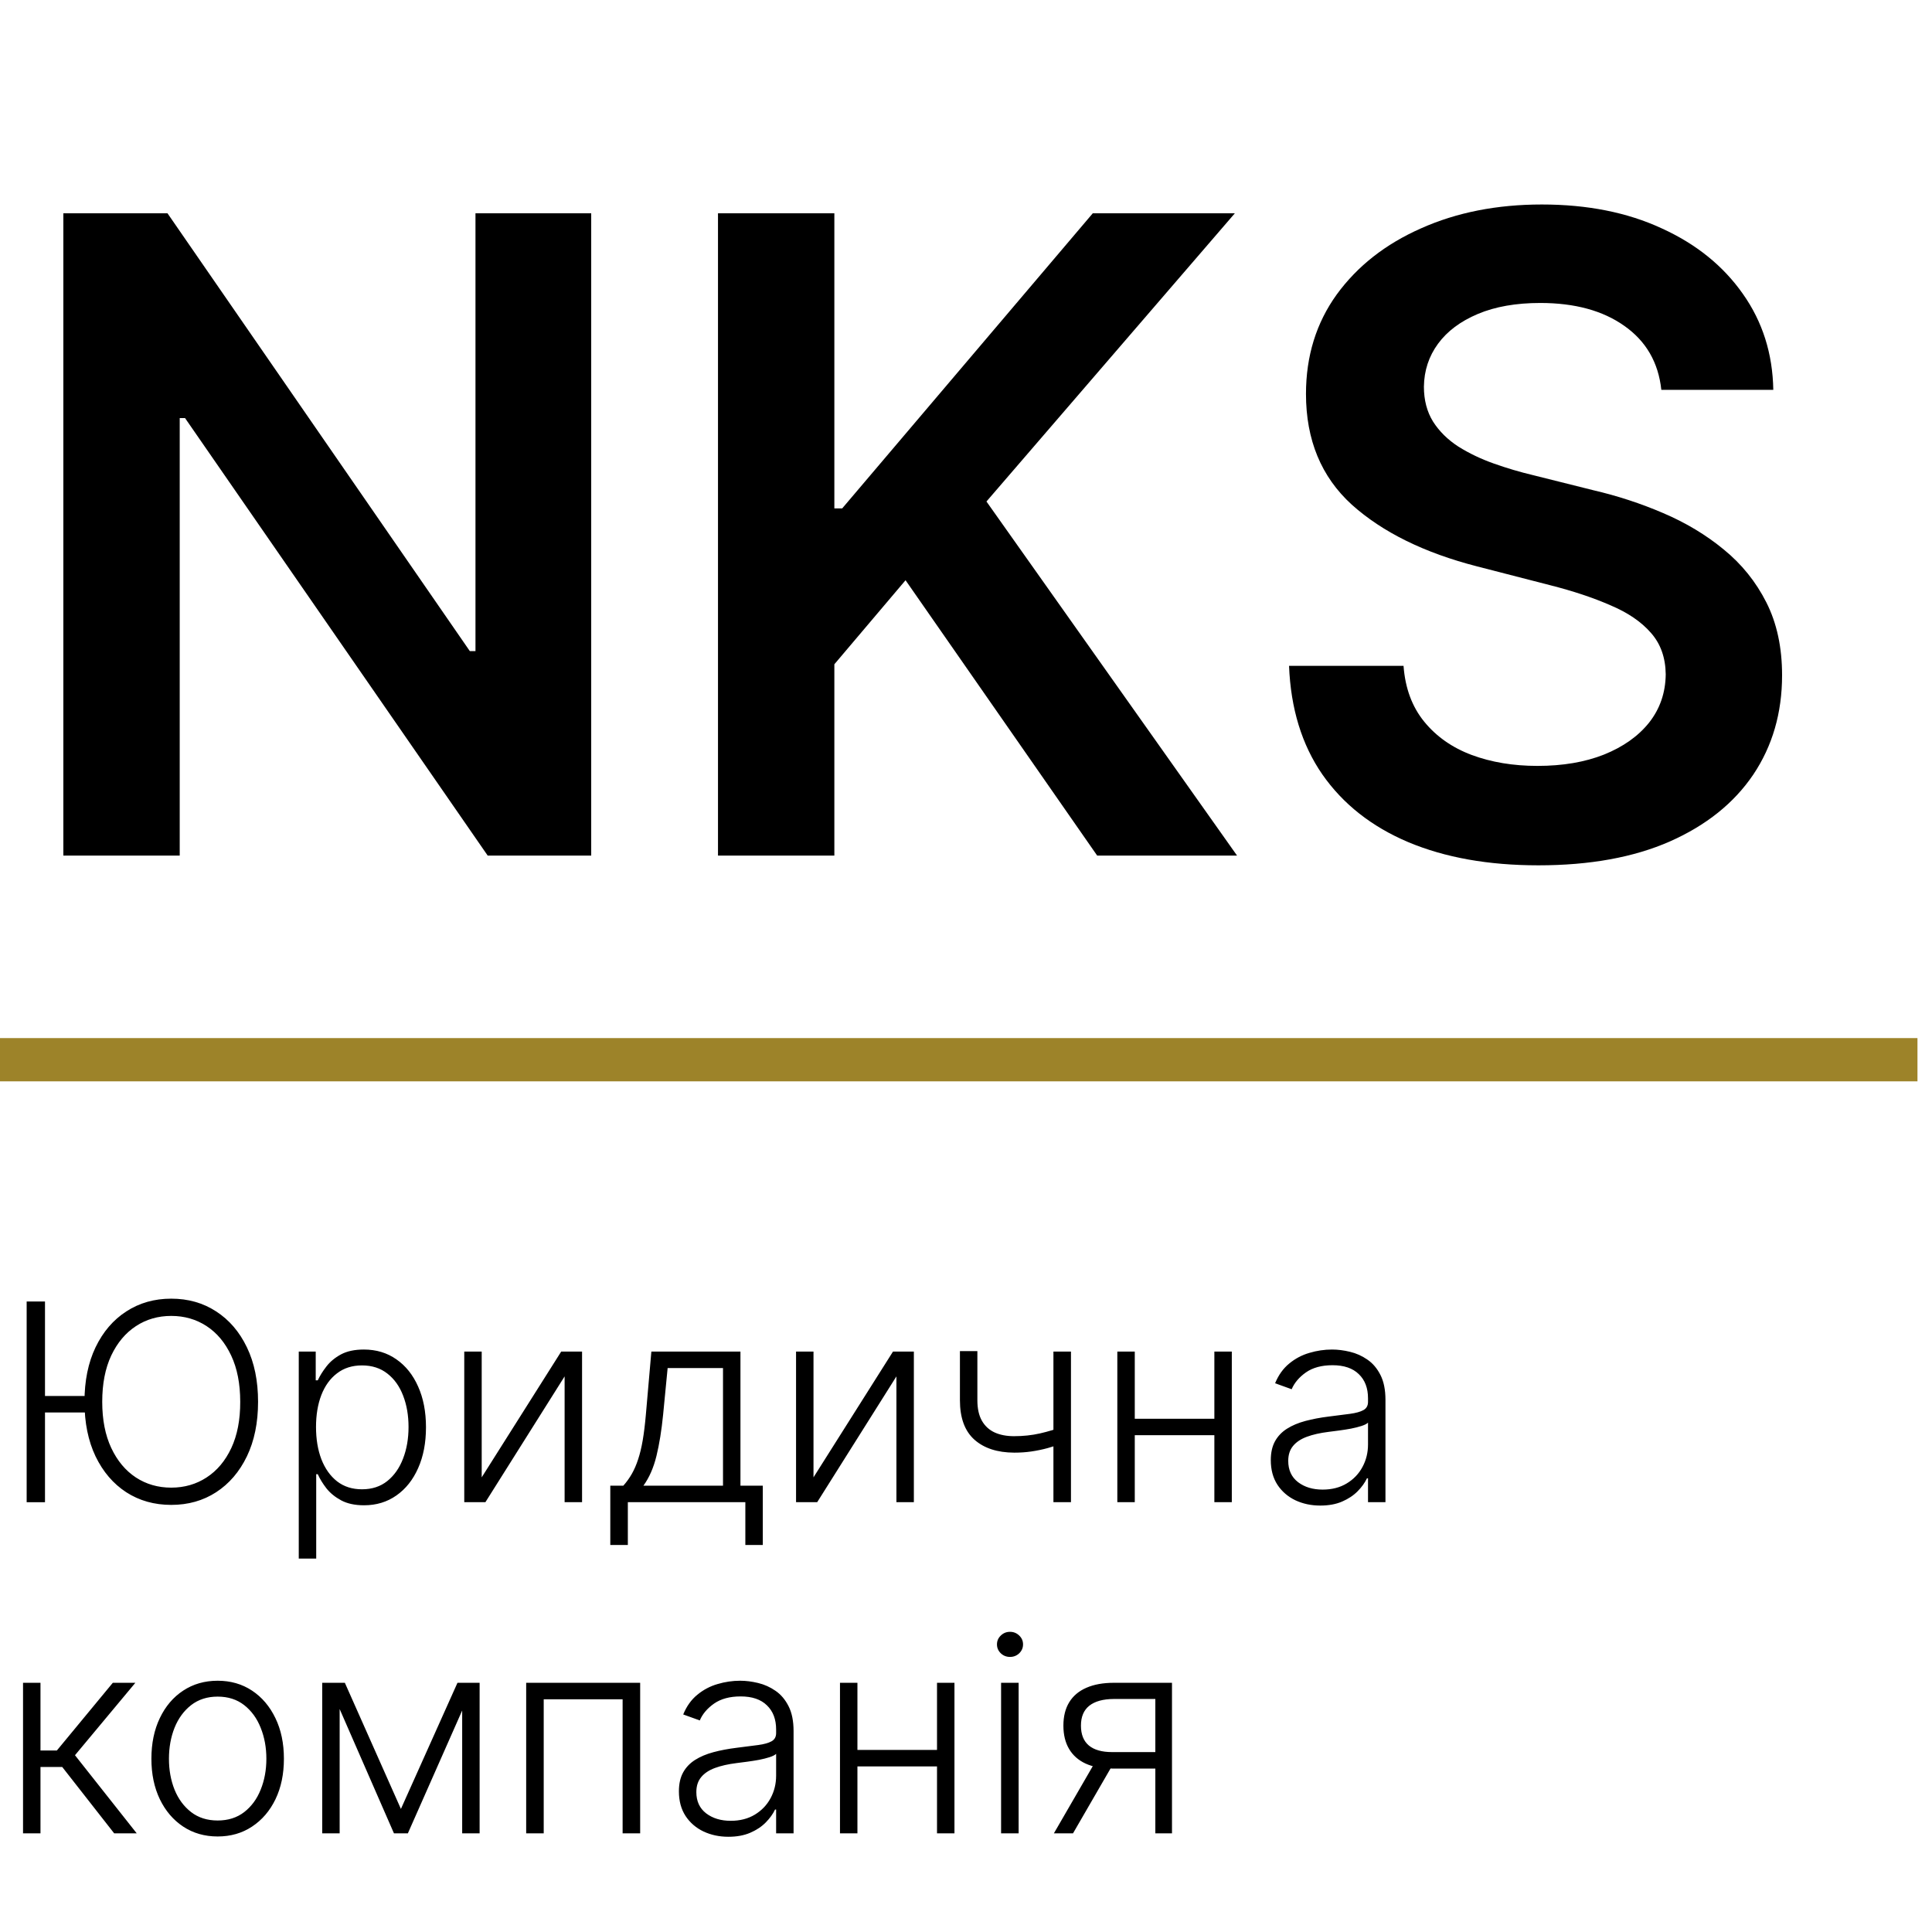 <svg width="230" height="230" viewBox="0 0 230 230" fill="none" xmlns="http://www.w3.org/2000/svg">
<path d="M70.382 25.39V101.857H58.06L22.029 49.771H21.395V101.857H7.542V25.39H19.938L55.932 77.513H56.604V25.39H70.382ZM85.475 101.857V25.39H99.328V60.524H100.261L130.094 25.39H147.008L117.436 59.703L147.269 101.857H130.617L107.803 69.075L99.328 79.081V101.857H85.475ZM197.777 46.411C197.429 43.15 195.96 40.611 193.373 38.794C190.808 36.977 187.473 36.068 183.366 36.068C180.478 36.068 178 36.504 175.935 37.375C173.869 38.246 172.288 39.429 171.194 40.922C170.098 42.416 169.538 44.121 169.513 46.037C169.513 47.63 169.875 49.012 170.596 50.182C171.342 51.352 172.351 52.347 173.62 53.169C174.89 53.965 176.297 54.638 177.839 55.185C179.382 55.733 180.938 56.193 182.507 56.566L189.676 58.359C192.563 59.031 195.339 59.939 198.002 61.084C200.69 62.23 203.092 63.673 205.208 65.416C207.348 67.158 209.04 69.261 210.286 71.726C211.531 74.19 212.152 77.077 212.152 80.388C212.152 84.868 211.007 88.814 208.717 92.224C206.428 95.609 203.116 98.26 198.786 100.177C194.48 102.069 189.265 103.015 183.141 103.015C177.192 103.015 172.027 102.094 167.645 100.252C163.29 98.41 159.88 95.721 157.416 92.187C154.976 88.652 153.657 84.346 153.458 79.268H167.087C167.286 81.931 168.107 84.147 169.551 85.914C170.994 87.681 172.873 89.001 175.188 89.872C177.529 90.743 180.143 91.179 183.029 91.179C186.04 91.179 188.679 90.731 190.944 89.834C193.235 88.913 195.027 87.644 196.321 86.026C197.616 84.383 198.275 82.466 198.301 80.276C198.275 78.285 197.69 76.642 196.545 75.347C195.4 74.028 193.795 72.933 191.73 72.062C189.688 71.166 187.299 70.369 184.56 69.672L175.86 67.432C169.563 65.814 164.585 63.362 160.925 60.076C157.291 56.766 155.474 52.372 155.474 46.896C155.474 42.391 156.694 38.445 159.133 35.06C161.597 31.675 164.946 29.049 169.177 27.182C173.409 25.29 178.201 24.344 183.552 24.344C188.978 24.344 193.732 25.29 197.815 27.182C201.922 29.049 205.145 31.65 207.485 34.986C209.826 38.296 211.033 42.104 211.107 46.411H197.777Z" fill="black"/>
<path d="M228.27 123.582H0V128.731H228.27V123.582Z" fill="#9D8329"/>
<path d="M5.356 154.942V178.838H3.174V154.942H5.356ZM10.77 166.19V168.15H3.804V166.19H10.77ZM30.722 166.878C30.722 169.367 30.279 171.534 29.392 173.377C28.505 175.212 27.284 176.637 25.728 177.647C24.18 178.651 22.399 179.154 20.384 179.154C18.369 179.154 16.584 178.651 15.028 177.647C13.48 176.637 12.263 175.212 11.376 173.377C10.497 171.534 10.058 169.367 10.058 166.878C10.058 164.389 10.497 162.227 11.376 160.391C12.263 158.547 13.484 157.124 15.04 156.12C16.596 155.109 18.377 154.603 20.384 154.603C22.399 154.603 24.18 155.109 25.728 156.12C27.284 157.124 28.505 158.547 29.392 160.391C30.279 162.227 30.722 164.389 30.722 166.878ZM28.598 166.878C28.598 164.739 28.241 162.907 27.525 161.382C26.809 159.85 25.833 158.679 24.596 157.871C23.36 157.061 21.955 156.657 20.384 156.657C18.821 156.657 17.42 157.061 16.184 157.871C14.947 158.679 13.967 159.846 13.243 161.371C12.528 162.896 12.17 164.731 12.17 166.878C12.17 169.017 12.528 170.849 13.243 172.373C13.959 173.898 14.935 175.069 16.172 175.886C17.409 176.694 18.813 177.1 20.384 177.1C21.955 177.1 23.36 176.694 24.596 175.886C25.841 175.078 26.821 173.91 27.537 172.385C28.252 170.854 28.606 169.017 28.598 166.878ZM35.567 185.548V160.904H37.586V164.323H37.831C38.08 163.786 38.422 163.238 38.857 162.678C39.293 162.11 39.869 161.632 40.584 161.242C41.308 160.854 42.218 160.659 43.315 160.659C44.792 160.659 46.084 161.048 47.188 161.826C48.301 162.596 49.164 163.677 49.779 165.069C50.401 166.454 50.712 168.068 50.712 169.912C50.712 171.762 50.401 173.385 49.779 174.777C49.164 176.17 48.301 177.254 47.188 178.033C46.084 178.81 44.8 179.2 43.338 179.2C42.257 179.2 41.351 179.006 40.619 178.616C39.896 178.227 39.309 177.749 38.857 177.18C38.414 176.605 38.072 176.045 37.831 175.501H37.644V185.548H35.567ZM37.621 169.876C37.621 171.324 37.834 172.607 38.262 173.727C38.698 174.839 39.32 175.715 40.129 176.352C40.946 176.983 41.934 177.297 43.093 177.297C44.283 177.297 45.286 176.97 46.103 176.318C46.928 175.656 47.554 174.765 47.982 173.645C48.417 172.526 48.635 171.269 48.635 169.876C48.635 168.5 48.421 167.259 47.993 166.155C47.573 165.05 46.951 164.175 46.127 163.53C45.302 162.876 44.291 162.549 43.093 162.549C41.926 162.549 40.934 162.864 40.118 163.495C39.301 164.117 38.678 164.981 38.251 166.085C37.831 167.182 37.621 168.445 37.621 169.876ZM57.345 175.874L66.808 160.904H69.293V178.827H67.216V163.856L57.789 178.827H55.269V160.904H57.345V175.874ZM72.654 183.924V176.867H74.206C74.595 176.43 74.933 175.96 75.221 175.454C75.509 174.948 75.758 174.373 75.968 173.727C76.185 173.073 76.368 172.316 76.516 171.452C76.664 170.581 76.788 169.566 76.889 168.406L77.543 160.904H88.149V176.867H90.809V183.924H88.732V178.827H74.743V183.924H72.654ZM76.598 176.867H86.072V162.864H79.48L78.943 168.406C78.756 170.289 78.492 171.93 78.149 173.331C77.807 174.731 77.29 175.909 76.598 176.867ZM96.845 175.874L106.307 160.904H108.793V178.827H106.716V163.856L97.288 178.827H94.768V160.904H96.845V175.874ZM127.496 160.904V178.827H125.408V160.904H127.496ZM126.726 169.76V171.744C126.019 172.001 125.346 172.217 124.708 172.396C124.07 172.569 123.428 172.7 122.783 172.794C122.145 172.888 121.464 172.934 120.741 172.934C118.726 172.925 117.143 172.408 115.992 171.381C114.848 170.354 114.277 168.792 114.277 166.691V160.846H116.354V166.691C116.354 167.686 116.532 168.5 116.89 169.13C117.248 169.76 117.754 170.226 118.407 170.53C119.061 170.826 119.831 170.974 120.717 170.974C121.806 170.974 122.833 170.865 123.798 170.647C124.762 170.428 125.739 170.134 126.726 169.76ZM145.115 168.897V170.857H134.579V168.897H145.115ZM135.092 160.904V178.827H133.015V160.904H135.092ZM146.644 160.904V178.827H144.567V160.904H146.644ZM157.177 179.234C156.096 179.234 155.108 179.024 154.213 178.605C153.319 178.176 152.607 177.562 152.078 176.762C151.549 175.952 151.285 174.972 151.285 173.821C151.285 172.934 151.452 172.188 151.786 171.58C152.121 170.974 152.595 170.476 153.21 170.087C153.824 169.697 154.552 169.39 155.392 169.165C156.232 168.94 157.158 168.764 158.169 168.639C159.172 168.516 160.02 168.406 160.712 168.314C161.413 168.22 161.945 168.072 162.311 167.87C162.677 167.668 162.859 167.341 162.859 166.89V166.469C162.859 165.248 162.494 164.287 161.762 163.588C161.039 162.88 159.997 162.526 158.635 162.526C157.344 162.526 156.29 162.81 155.473 163.378C154.665 163.946 154.097 164.614 153.77 165.385L151.798 164.673C152.203 163.693 152.763 162.911 153.478 162.328C154.194 161.736 154.995 161.312 155.882 161.056C156.769 160.791 157.667 160.659 158.577 160.659C159.262 160.659 159.973 160.749 160.712 160.928C161.459 161.106 162.152 161.417 162.789 161.861C163.427 162.297 163.945 162.907 164.342 163.693C164.738 164.471 164.936 165.459 164.936 166.656V178.827H162.859V175.991H162.731C162.482 176.52 162.113 177.033 161.623 177.53C161.132 178.028 160.518 178.437 159.779 178.756C159.04 179.075 158.173 179.234 157.177 179.234ZM157.457 177.333C158.562 177.333 159.518 177.087 160.327 176.597C161.136 176.108 161.759 175.459 162.194 174.649C162.638 173.832 162.859 172.934 162.859 171.953V169.364C162.704 169.512 162.443 169.643 162.078 169.76C161.72 169.876 161.304 169.981 160.829 170.075C160.362 170.161 159.896 170.234 159.429 170.297C158.962 170.359 158.542 170.414 158.169 170.46C157.158 170.584 156.294 170.78 155.578 171.044C154.863 171.309 154.314 171.674 153.933 172.14C153.552 172.599 153.362 173.19 153.362 173.914C153.362 175.004 153.75 175.846 154.528 176.446C155.306 177.038 156.282 177.333 157.457 177.333ZM2.742 218.255V200.333H4.819V208.395H6.767L13.43 200.333H16.114L8.926 208.955L16.277 218.255H13.593L7.409 210.355H4.819V218.255H2.742ZM25.912 218.628C24.364 218.628 22.995 218.235 21.805 217.45C20.622 216.663 19.697 215.579 19.028 214.194C18.359 212.803 18.024 211.196 18.024 209.376C18.024 207.539 18.359 205.926 19.028 204.532C19.697 203.133 20.622 202.043 21.805 201.266C22.995 200.481 24.364 200.087 25.912 200.087C27.46 200.087 28.825 200.481 30.007 201.266C31.19 202.052 32.115 203.141 32.784 204.532C33.461 205.926 33.799 207.539 33.799 209.376C33.799 211.196 33.465 212.803 32.796 214.194C32.127 215.579 31.197 216.663 30.007 217.45C28.825 218.235 27.46 218.628 25.912 218.628ZM25.912 216.726C27.156 216.726 28.21 216.392 29.074 215.724C29.937 215.053 30.591 214.163 31.034 213.051C31.485 211.938 31.711 210.713 31.711 209.376C31.711 208.038 31.485 206.808 31.034 205.689C30.591 204.569 29.937 203.67 29.074 202.993C28.21 202.316 27.156 201.978 25.912 201.978C24.675 201.978 23.621 202.316 22.75 202.993C21.886 203.67 21.229 204.569 20.778 205.689C20.334 206.808 20.113 208.038 20.113 209.376C20.113 210.713 20.334 211.938 20.778 213.051C21.229 214.163 21.886 215.053 22.75 215.724C23.613 216.392 24.667 216.726 25.912 216.726ZM47.728 215.349L54.461 200.333H56.479L48.556 218.255H46.9L39.071 200.333H41.054L47.728 215.349ZM40.435 200.333V218.255H38.359V200.333H40.435ZM55.021 218.255V200.333H57.097V218.255H55.021ZM62.64 218.255V200.333H76.21V218.255H74.121V202.293H64.728V218.255H62.64ZM86.714 218.663C85.633 218.663 84.645 218.452 83.75 218.033C82.856 217.605 82.144 216.99 81.615 216.19C81.086 215.38 80.822 214.401 80.822 213.249C80.822 212.362 80.989 211.616 81.323 211.009C81.658 210.402 82.132 209.905 82.747 209.515C83.361 209.126 84.088 208.819 84.929 208.594C85.769 208.368 86.694 208.193 87.706 208.068C88.709 207.945 89.557 207.835 90.249 207.743C90.949 207.649 91.482 207.501 91.848 207.299C92.213 207.097 92.396 206.77 92.396 206.318V205.898C92.396 204.677 92.031 203.716 91.299 203.016C90.576 202.308 89.534 201.955 88.172 201.955C86.881 201.955 85.827 202.239 85.01 202.806C84.201 203.374 83.633 204.043 83.307 204.813L81.335 204.102C81.739 203.121 82.299 202.339 83.015 201.756C83.731 201.165 84.532 200.741 85.419 200.484C86.305 200.22 87.204 200.087 88.114 200.087C88.799 200.087 89.51 200.177 90.249 200.356C90.996 200.535 91.688 200.846 92.326 201.289C92.964 201.725 93.481 202.336 93.878 203.121C94.275 203.9 94.473 204.887 94.473 206.085V218.255H92.396V215.42H92.268C92.019 215.949 91.649 216.461 91.159 216.959C90.669 217.457 90.055 217.866 89.316 218.185C88.577 218.503 87.71 218.663 86.714 218.663ZM86.994 216.762C88.098 216.762 89.055 216.515 89.864 216.026C90.673 215.536 91.295 214.887 91.731 214.077C92.174 213.261 92.396 212.362 92.396 211.381V208.792C92.24 208.94 91.98 209.072 91.615 209.188C91.257 209.305 90.841 209.41 90.366 209.504C89.899 209.589 89.432 209.663 88.966 209.725C88.499 209.788 88.079 209.842 87.706 209.888C86.694 210.013 85.831 210.208 85.115 210.473C84.4 210.737 83.851 211.102 83.47 211.569C83.089 212.027 82.898 212.619 82.898 213.343C82.898 214.432 83.287 215.275 84.065 215.875C84.843 216.466 85.819 216.762 86.994 216.762ZM112.098 208.326V210.286H101.561V208.326H112.098ZM102.075 200.333V218.255H99.998V200.333H102.075ZM113.626 200.333V218.255H111.549V200.333H113.626ZM119.177 218.255V200.333H121.266V218.255H119.177ZM120.239 197.253C119.811 197.253 119.446 197.108 119.142 196.821C118.839 196.525 118.687 196.172 118.687 195.76C118.687 195.347 118.839 194.997 119.142 194.708C119.446 194.412 119.811 194.265 120.239 194.265C120.667 194.265 121.032 194.412 121.336 194.708C121.639 194.997 121.791 195.347 121.791 195.76C121.791 196.172 121.639 196.525 121.336 196.821C121.032 197.108 120.667 197.253 120.239 197.253ZM137.54 218.255V202.259H132.604C131.321 202.265 130.344 202.535 129.676 203.064C129.014 203.593 128.684 204.381 128.684 205.431C128.684 206.482 128.999 207.271 129.629 207.8C130.259 208.321 131.177 208.582 132.382 208.582H138.123V210.542H132.382C131.146 210.542 130.096 210.343 129.232 209.947C128.377 209.55 127.723 208.971 127.272 208.209C126.821 207.447 126.595 206.52 126.595 205.431C126.595 204.335 126.825 203.409 127.284 202.655C127.75 201.892 128.431 201.317 129.325 200.928C130.228 200.53 131.321 200.333 132.604 200.333H139.523V218.255H137.54ZM125.463 218.255L130.621 209.341H132.896L127.739 218.255H125.463Z" fill="black"/>
</svg>
